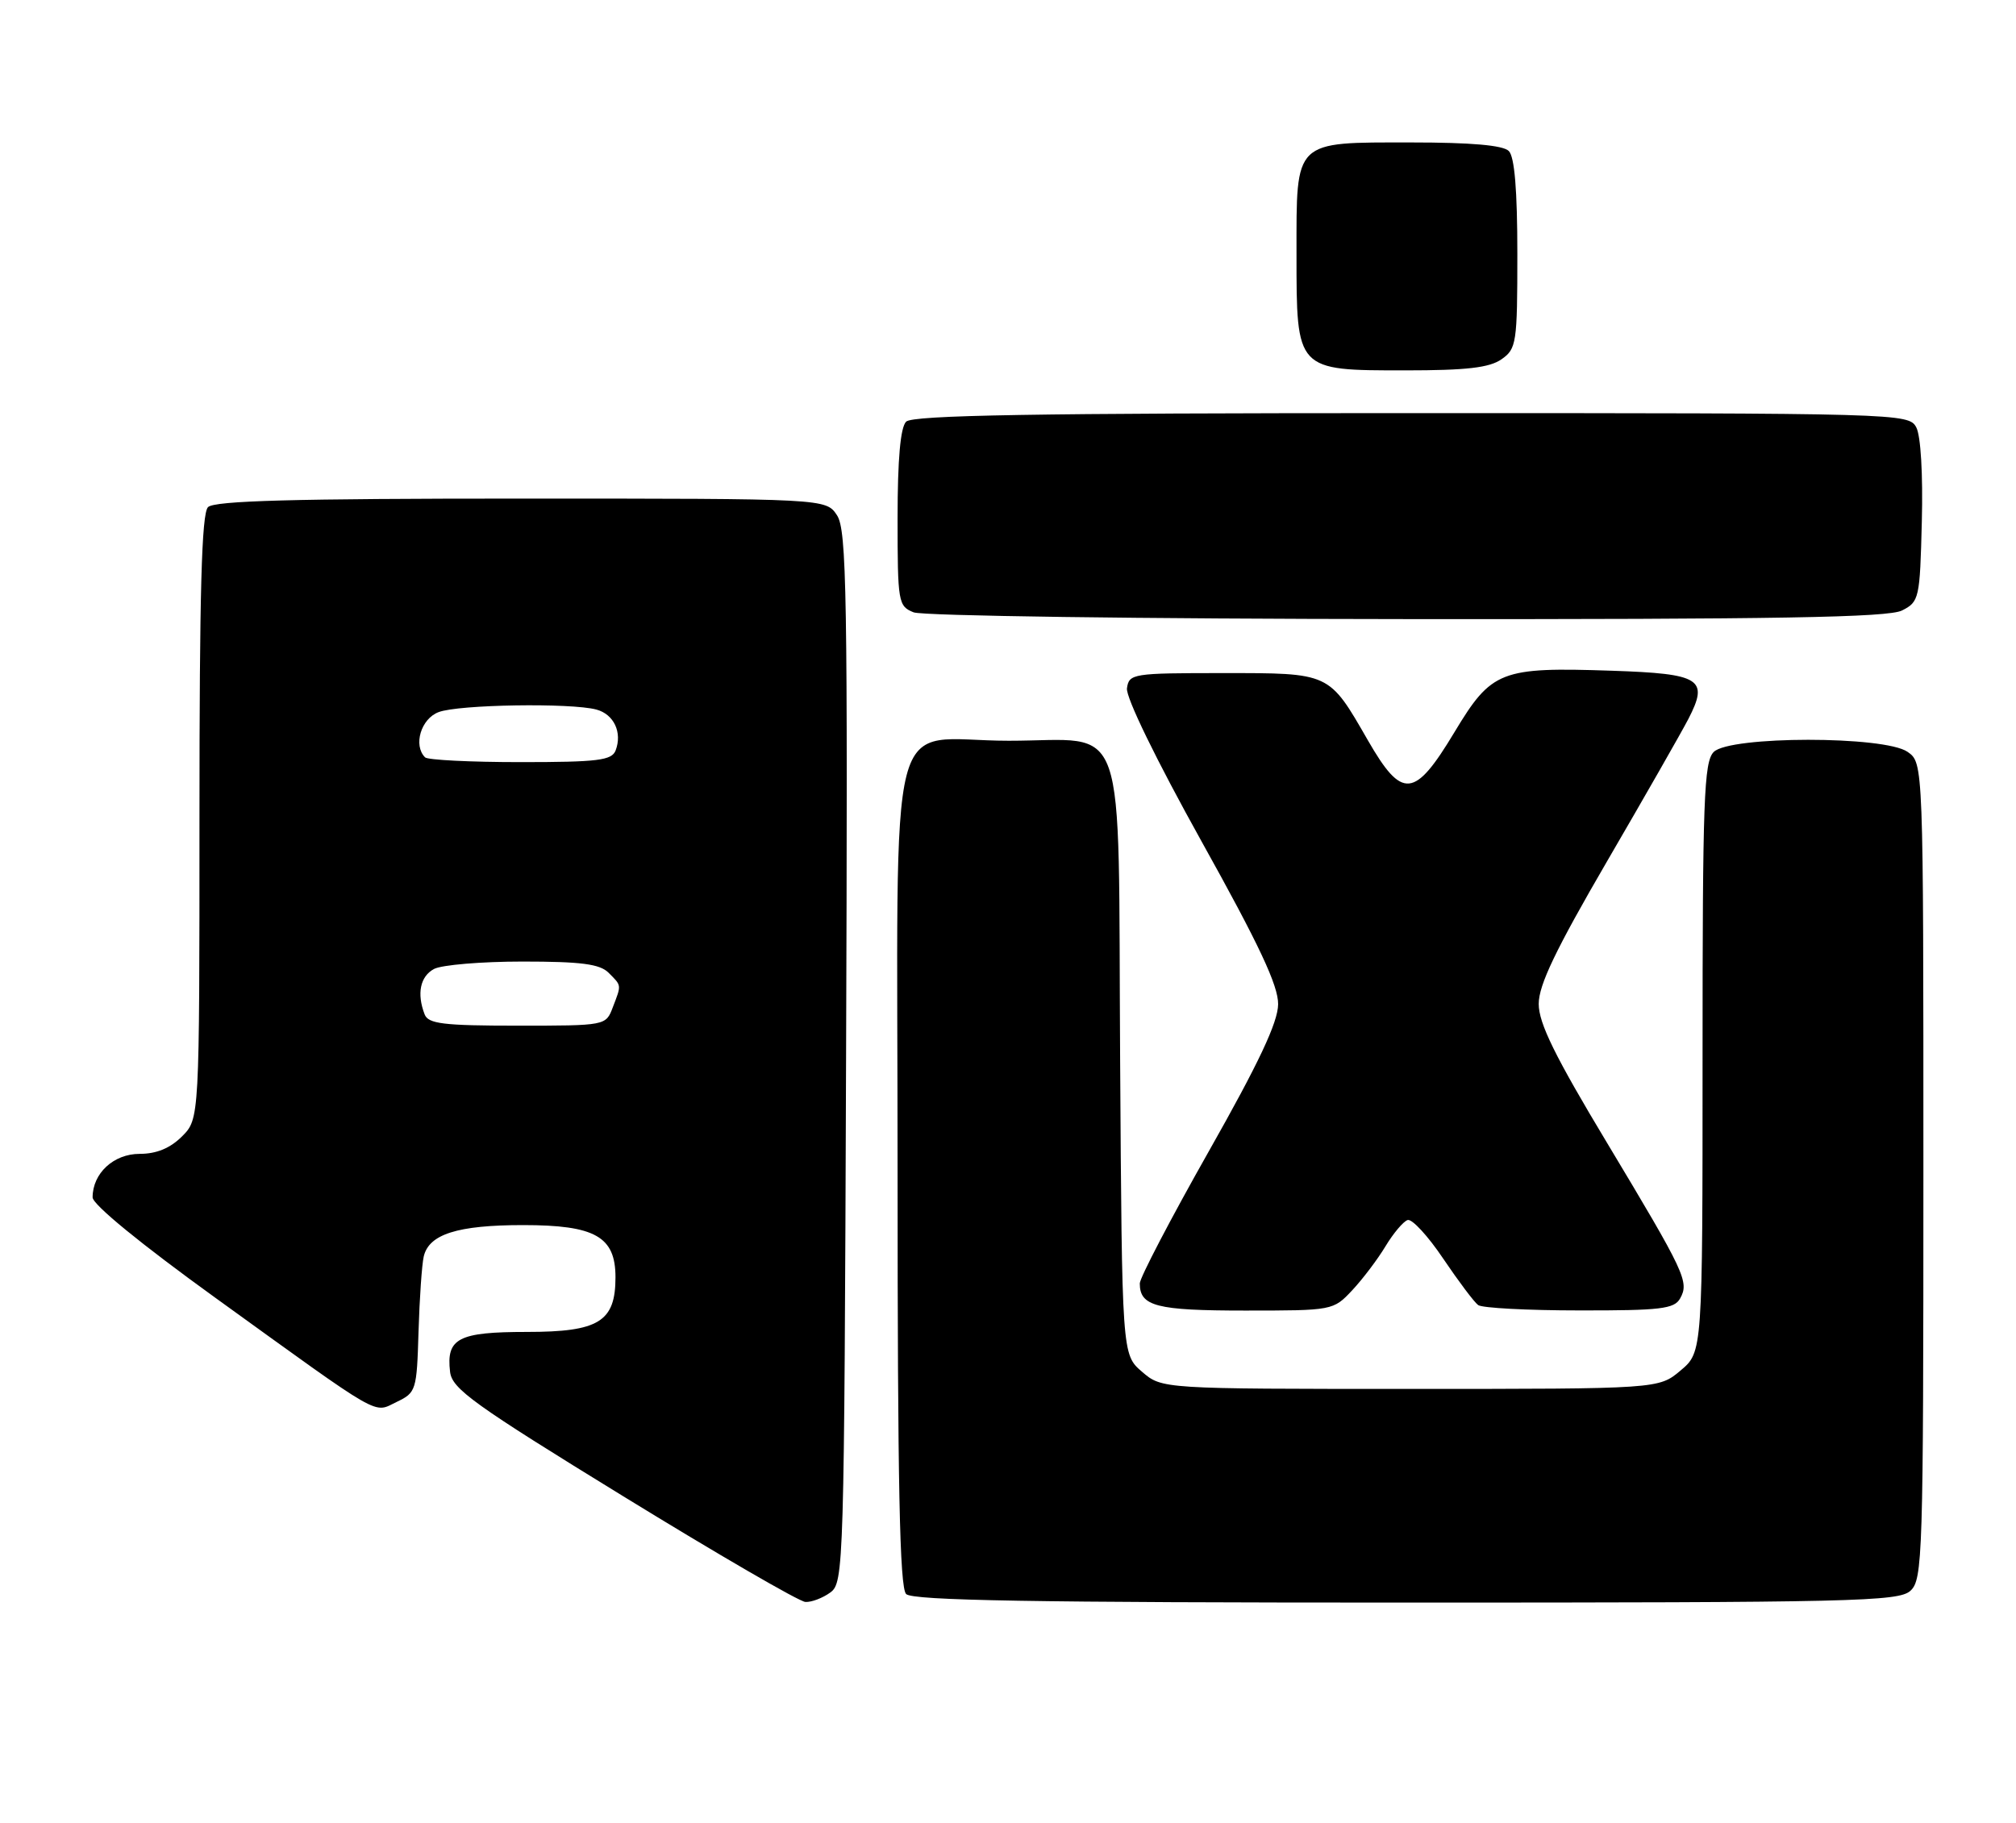 <?xml version="1.0" encoding="UTF-8" standalone="no"?>
<!DOCTYPE svg PUBLIC "-//W3C//DTD SVG 1.1//EN" "http://www.w3.org/Graphics/SVG/1.1/DTD/svg11.dtd" >
<svg xmlns="http://www.w3.org/2000/svg" xmlns:xlink="http://www.w3.org/1999/xlink" version="1.1" viewBox="0 0 283 256">
 <g >
 <path fill="currentColor"
d=" M 116.56 223.58 C 118.45 222.20 118.51 220.10 118.77 148.43 C 119.01 83.39 118.86 74.43 117.50 72.35 C 115.95 70.00 115.95 70.00 73.18 70.00 C 41.24 70.00 30.10 70.30 29.20 71.20 C 28.30 72.10 28.00 83.14 28.00 114.75 C 28.00 157.09 28.00 157.09 25.55 159.55 C 23.88 161.21 21.97 162.00 19.60 162.00 C 15.95 162.00 13.00 164.73 13.00 168.11 C 13.00 169.12 19.82 174.69 30.25 182.22 C 54.06 199.41 52.34 198.42 55.70 196.82 C 58.41 195.52 58.51 195.20 58.75 186.99 C 58.89 182.32 59.22 177.56 59.48 176.42 C 60.20 173.28 64.22 172.00 73.44 172.00 C 83.54 172.00 86.40 173.61 86.40 179.32 C 86.40 185.56 84.08 187.00 73.97 187.00 C 64.33 187.00 62.62 187.89 63.18 192.61 C 63.46 195.00 66.50 197.18 87.50 210.08 C 100.70 218.19 112.20 224.87 113.06 224.91 C 113.92 224.96 115.49 224.36 116.56 223.58 Z  M 268.17 223.35 C 269.90 221.78 270.00 218.63 270.00 164.40 C 270.00 107.11 270.00 107.11 267.78 105.56 C 264.55 103.29 242.84 103.31 240.57 105.57 C 239.19 106.95 239.00 112.23 239.00 148.48 C 239.00 189.82 239.00 189.82 235.92 192.41 C 232.85 195.00 232.85 195.00 197.98 195.00 C 163.11 195.00 163.11 195.00 160.31 192.59 C 157.50 190.17 157.50 190.17 157.24 148.84 C 156.93 99.37 158.54 104.00 141.61 104.00 C 124.14 104.00 126.00 96.76 126.00 164.86 C 126.00 208.43 126.29 222.89 127.20 223.80 C 128.11 224.71 145.06 225.00 197.37 225.00 C 260.15 225.00 266.51 224.85 268.17 223.35 Z  M 189.83 181.14 C 191.30 179.57 193.40 176.79 194.50 174.96 C 195.60 173.14 197.00 171.48 197.60 171.29 C 198.21 171.09 200.46 173.53 202.60 176.72 C 204.75 179.90 206.95 182.83 207.50 183.23 C 208.05 183.64 214.44 183.98 221.70 183.98 C 233.09 184.00 235.03 183.77 235.85 182.30 C 237.15 179.97 236.57 178.74 225.62 160.50 C 218.28 148.30 216.00 143.66 216.00 140.95 C 216.00 138.29 218.37 133.35 225.58 120.95 C 230.85 111.90 235.99 102.90 237.01 100.94 C 239.91 95.32 238.76 94.59 226.30 94.17 C 210.64 93.64 209.39 94.13 204.17 102.80 C 198.56 112.13 196.83 112.29 192.02 103.94 C 186.52 94.38 186.77 94.50 171.65 94.50 C 159.00 94.50 158.49 94.58 158.20 96.63 C 158.02 97.89 162.28 106.64 168.67 118.13 C 176.76 132.65 179.45 138.38 179.42 141.00 C 179.39 143.54 176.73 149.20 169.69 161.64 C 164.36 171.06 160.00 179.41 160.00 180.19 C 160.00 183.40 162.34 184.00 174.78 184.00 C 187.10 184.00 187.16 183.99 189.83 181.14 Z  M 267.00 85.71 C 269.41 84.49 269.51 84.06 269.78 73.22 C 269.95 66.60 269.63 61.17 269.00 60.00 C 267.95 58.03 266.85 58.00 198.16 58.00 C 145.24 58.00 128.11 58.29 127.20 59.20 C 126.40 60.00 126.00 64.47 126.00 72.73 C 126.00 84.59 126.09 85.10 128.25 85.97 C 129.51 86.47 160.01 86.89 197.50 86.92 C 249.55 86.96 265.06 86.69 267.00 85.71 Z  M 210.78 50.44 C 212.88 48.97 213.00 48.19 213.00 35.64 C 213.00 26.68 212.61 22.01 211.80 21.20 C 210.99 20.39 206.50 20.00 198.13 20.00 C 181.52 20.00 182.00 19.54 182.00 35.65 C 182.00 52.09 181.91 52.00 197.28 52.00 C 205.87 52.00 209.08 51.63 210.78 50.44 Z  M 59.61 142.42 C 58.48 139.49 58.99 137.08 60.93 136.04 C 62.00 135.47 67.59 135.00 73.36 135.00 C 81.57 135.00 84.20 135.34 85.43 136.57 C 87.28 138.43 87.26 138.20 86.02 141.43 C 85.05 144.00 85.04 144.00 72.63 144.00 C 62.23 144.00 60.12 143.74 59.61 142.42 Z  M 59.67 106.33 C 57.98 104.65 59.09 100.91 61.57 99.98 C 64.36 98.91 80.14 98.66 83.72 99.62 C 86.18 100.28 87.38 102.84 86.42 105.36 C 85.88 106.76 83.94 107.00 73.06 107.00 C 66.06 107.00 60.03 106.70 59.67 106.33 Z "/>
</g>
</svg>
